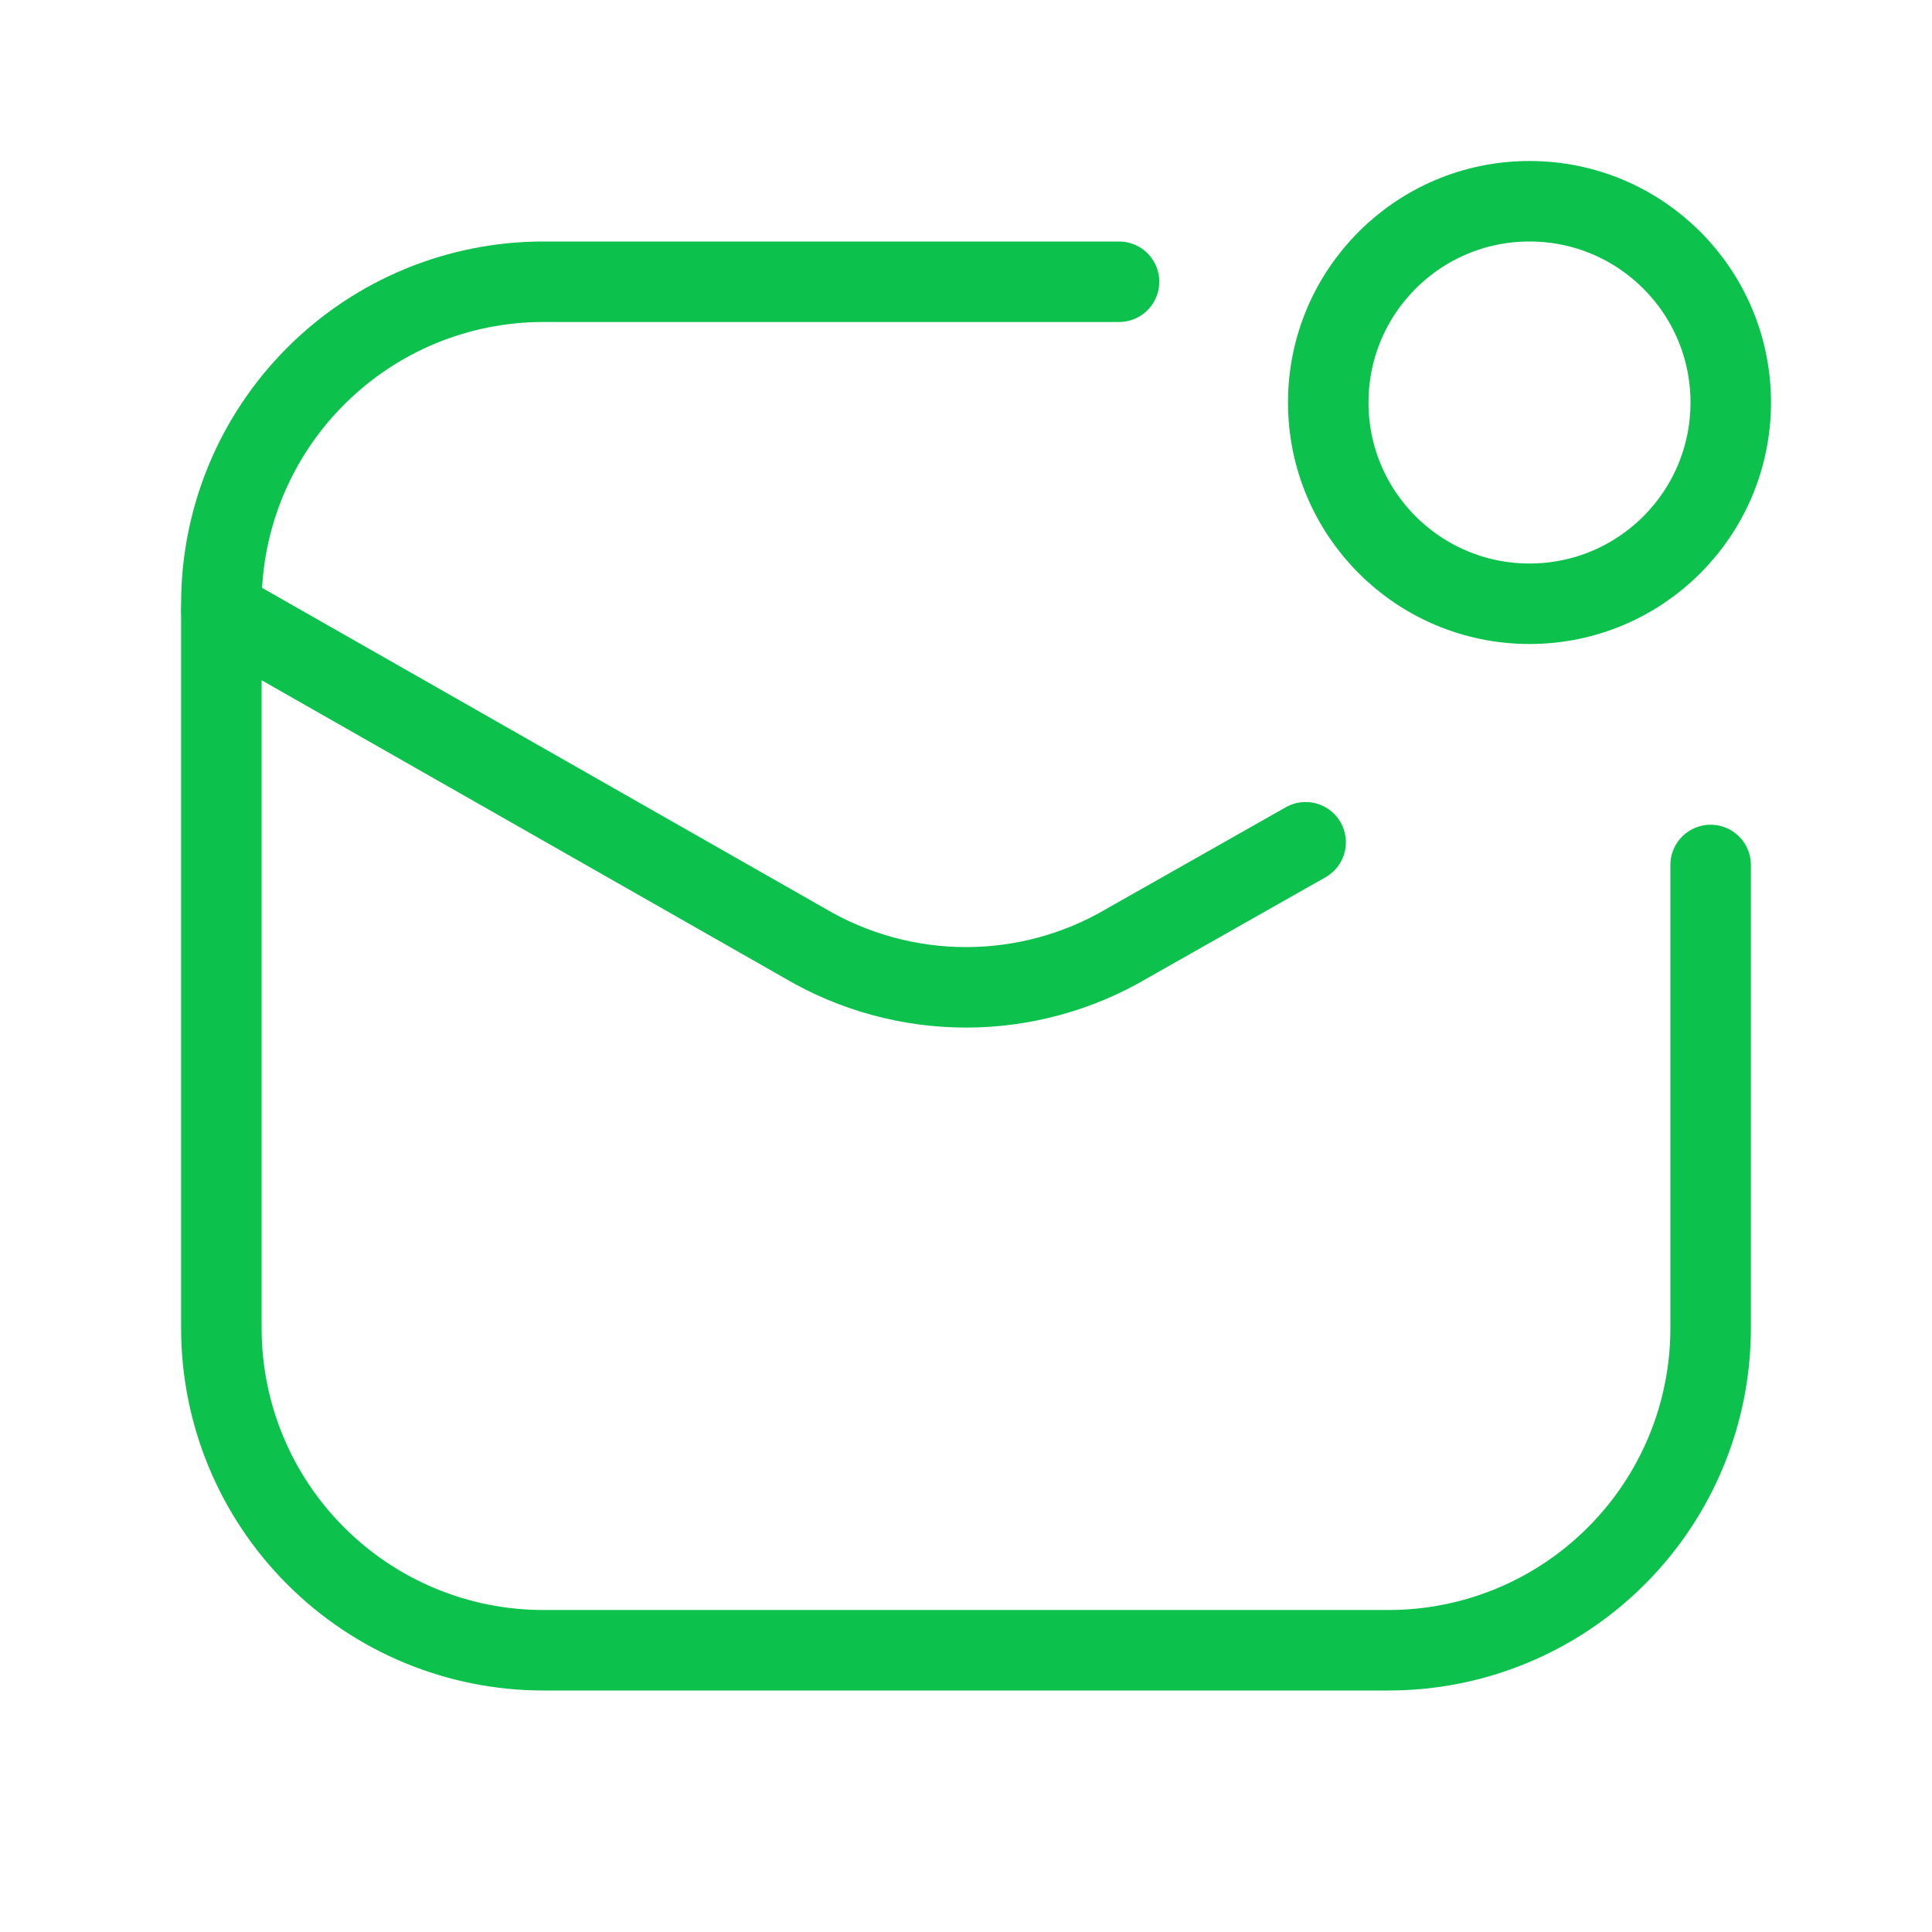 <svg width="24" height="24" viewBox="0 0 24 24" fill="none" xmlns="http://www.w3.org/2000/svg">
<path d="M21.25 10.745V16.5C21.25 17.561 20.829 18.578 20.078 19.328C19.328 20.079 18.311 20.5 17.25 20.5H6.75C5.689 20.5 4.672 20.079 3.922 19.328C3.171 18.578 2.75 17.561 2.75 16.5V7.5C2.75 6.439 3.171 5.422 3.922 4.672C4.672 3.921 5.689 3.5 6.75 3.5H13.901" stroke="#0CC24C" stroke-linecap="round" stroke-linejoin="round"/>
<path d="M2.75 7.59L10 11.72C10.606 12.077 11.297 12.265 12 12.265C12.703 12.265 13.394 12.077 14 11.72L16.219 10.463" stroke="#0CC24C" stroke-linecap="round" stroke-linejoin="round"/>
<path d="M19 7.5C20.381 7.5 21.5 6.381 21.5 5C21.5 3.619 20.381 2.5 19 2.5C17.619 2.5 16.5 3.619 16.5 5C16.5 6.381 17.619 7.5 19 7.5Z" stroke="#0CC24C"/>
</svg>
